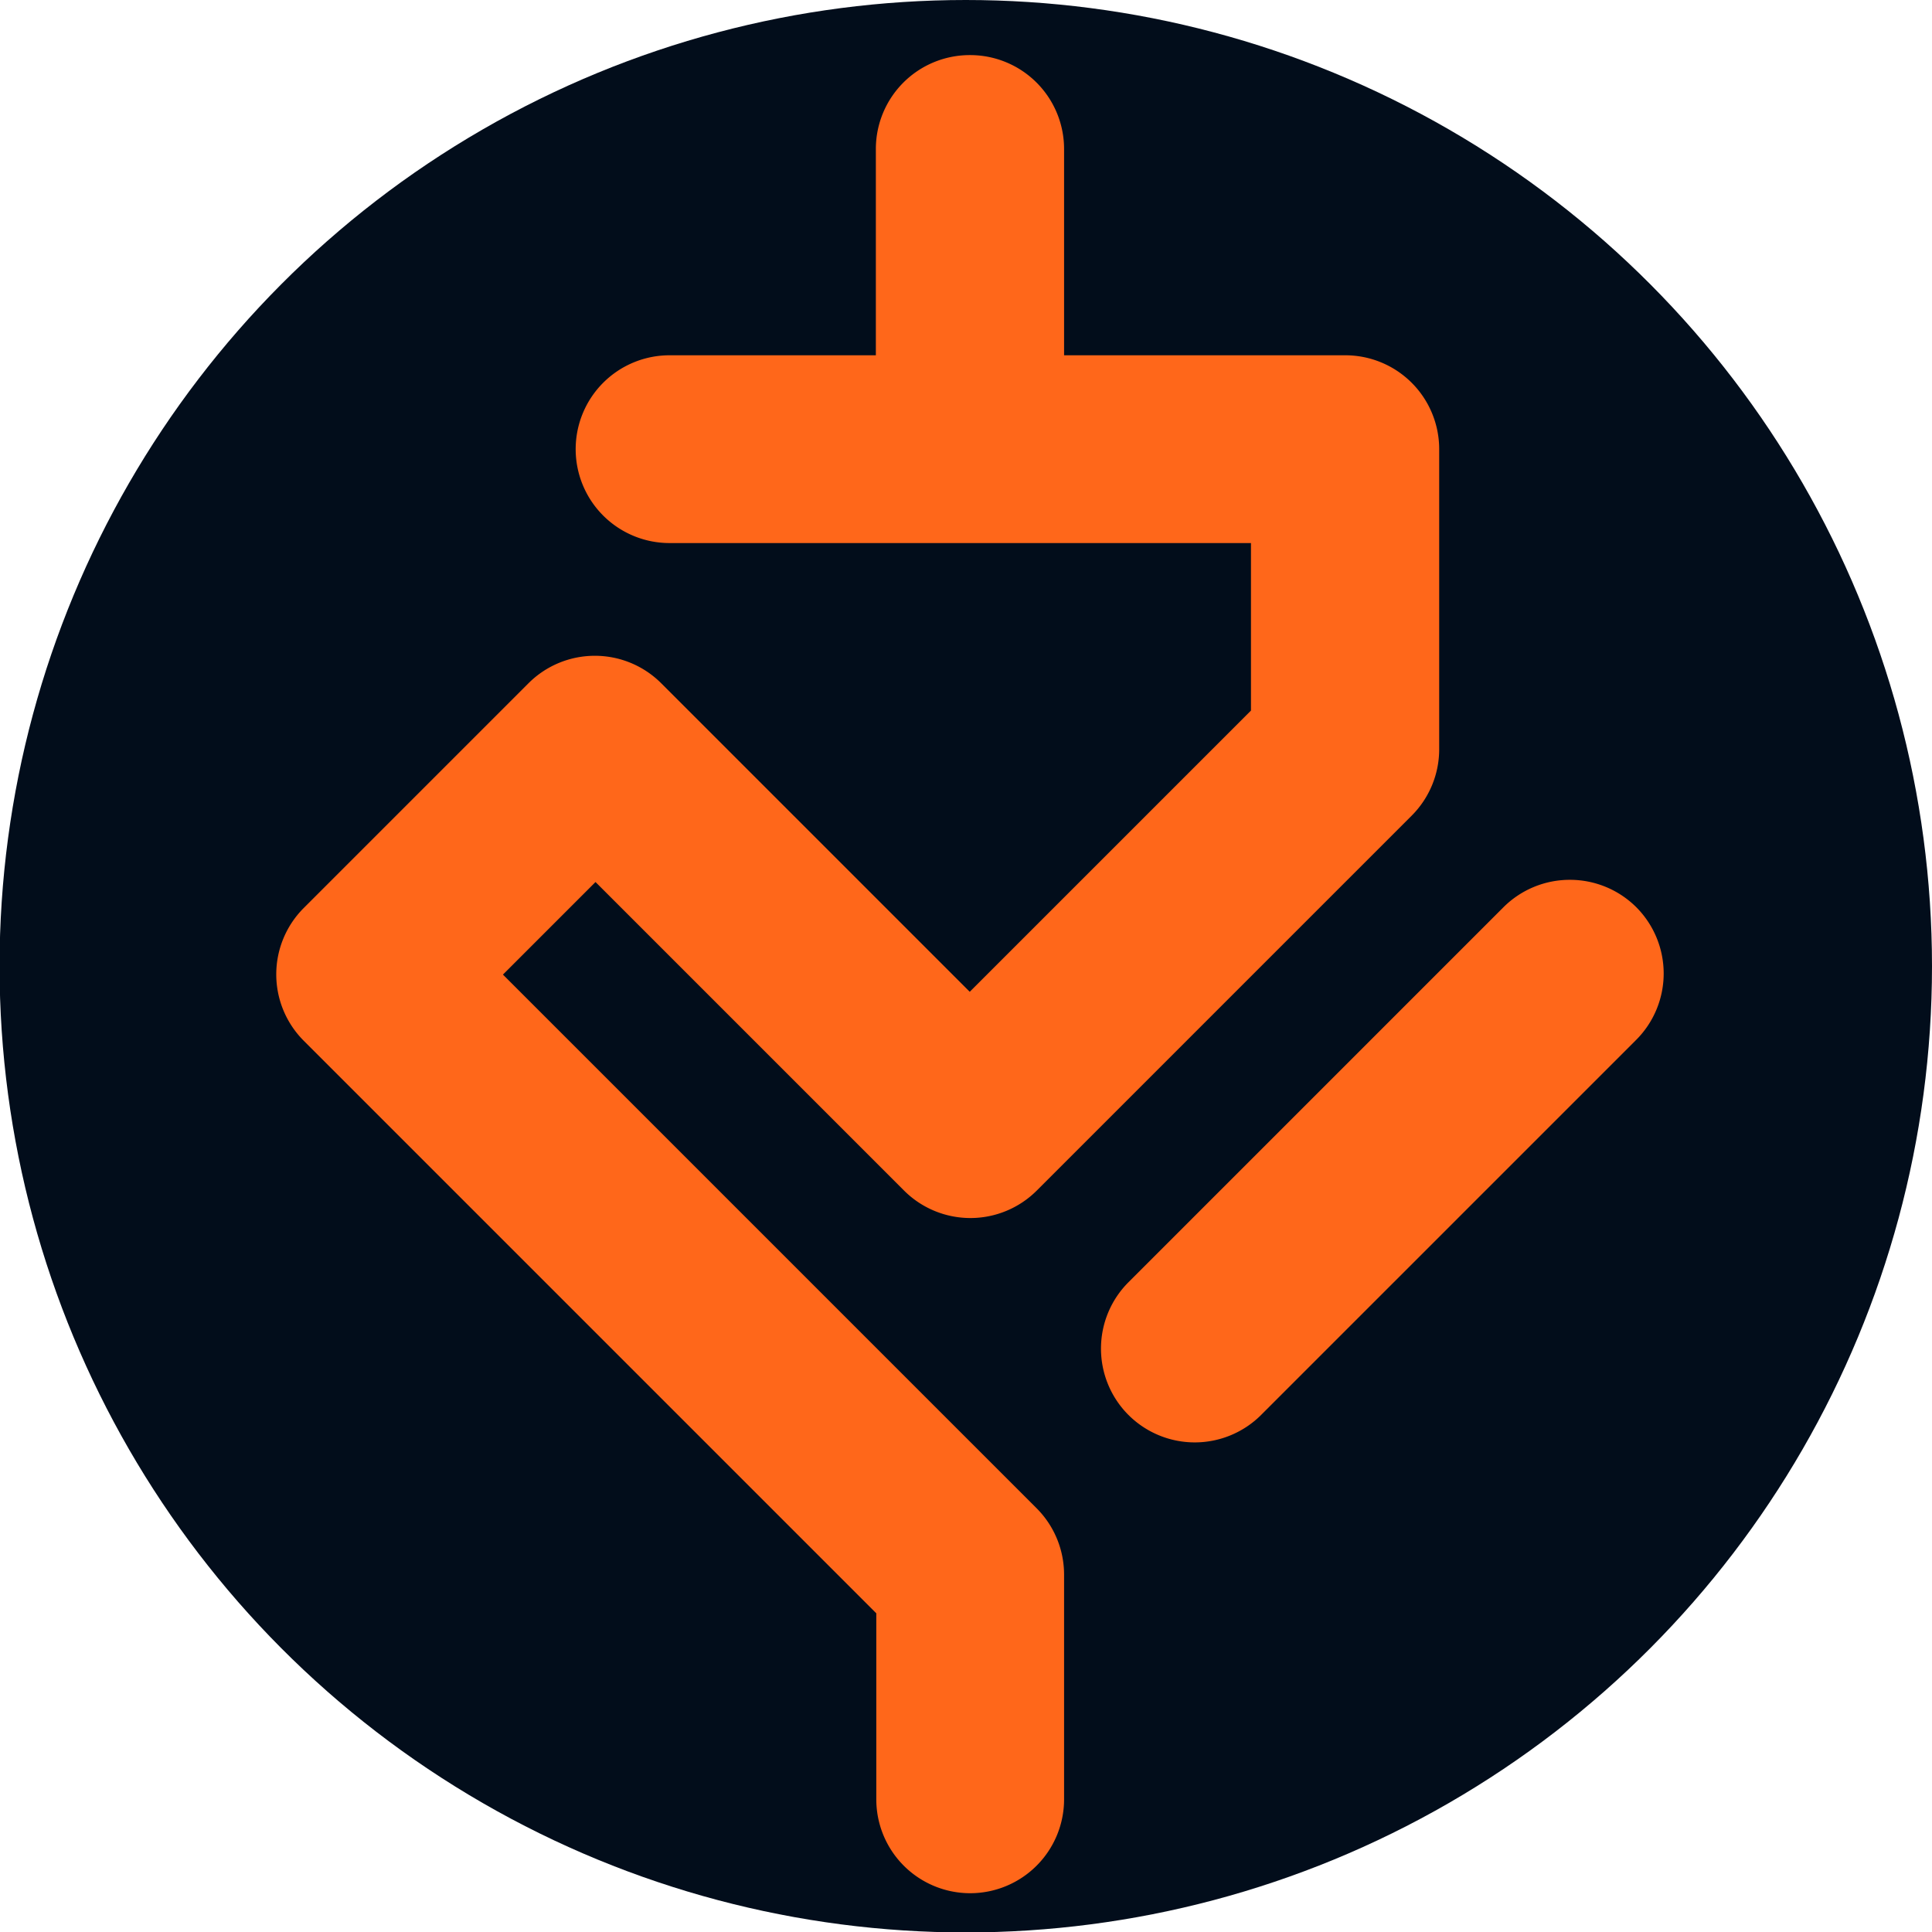 <?xml version="1.0" encoding="UTF-8" standalone="no"?>
<!-- Created with Inkscape (http://www.inkscape.org/) -->

<svg
   sodipodi:docname="printical websiteicon.svg"
   xml:space="preserve"
   inkscape:version="1.3.2 (091e20e, 2023-11-25, custom)"
   id="svg5"
   version="1.1"
   viewBox="0 0 4.383 4.383"
   height="16.567"
   width="16.567"
   xmlns:inkscape="http://www.inkscape.org/namespaces/inkscape"
   xmlns:sodipodi="http://sodipodi.sourceforge.net/DTD/sodipodi-0.dtd"
   xmlns="http://www.w3.org/2000/svg"
   xmlns:svg="http://www.w3.org/2000/svg"><sodipodi:namedview
     id="namedview7"
     pagecolor="#262626"
     bordercolor="#ffffff"
     borderopacity="1"
     inkscape:pageshadow="0"
     inkscape:pageopacity="0"
     inkscape:pagecheckerboard="false"
     inkscape:document-units="px"
     showgrid="false"
     units="px"
     inkscape:snap-page="true"
     inkscape:showpageshadow="false"
     inkscape:deskcolor="#262626"
     borderlayer="true"
     inkscape:zoom="0.64022072"
     inkscape:cx="930.14796"
     inkscape:cy="635.71826"
     inkscape:window-width="1920"
     inkscape:window-height="1057"
     inkscape:window-x="-8"
     inkscape:window-y="-8"
     inkscape:window-maximized="1"
     inkscape:current-layer="layer1"><inkscape:page
       x="0"
       y="0"
       width="4.383"
       height="4.383"
       id="page2"
       margin="0"
       bleed="0" /></sodipodi:namedview><defs
     id="defs2" /><g
     inkscape:label="Layer 1"
     inkscape:groupmode="layer"
     id="layer1"
     transform="translate(-260.501,-149.272)"><circle
       style="fill:#020d1b;fill-opacity:1;stroke-width:1.2;stroke-linecap:round;stroke-linejoin:round;paint-order:stroke markers fill"
       id="path1"
       cx="262.692"
       cy="151.464"
       r="2.192" /><path
       id="path214"
       style="color:#000000;fill:#ff671a;fill-opacity:1;stroke-width:1;stroke-linecap:round;stroke-linejoin:round;-inkscape-stroke:none;paint-order:fill markers stroke"
       d="m 262.701,149.397 a 0.213,0.213 0 0 0 -0.213,0.213 v 0.468 h -0.468 a 0.213,0.213 0 0 0 -0.213,0.213 0.213,0.213 0 0 0 0.213,0.213 h 1.319 v 0.38 l -0.638,0.638 -0.7,-0.7 a 0.213,0.213 0 0 0 -0.301,0 l -0.255,0.255 -0.255,0.255 a 0.213,0.213 0 0 0 0,0.301 l 1.299,1.299 v 0.422 a 0.213,0.213 0 0 0 0.213,0.213 0.213,0.213 0 0 0 0.213,-0.213 v -0.51 a 0.213,0.213 0 0 0 -0.062,-0.15 l -1.211,-1.211 0.105,-0.105 0.105,-0.105 0.7,0.7 a 0.213,0.213 0 0 0 0.301,0 l 0.851,-0.851 a 0.213,0.213 0 0 0 0.062,-0.15 v -0.681 a 0.213,0.213 0 0 0 -0.213,-0.213 h -0.638 v -0.468 a 0.213,0.213 0 0 0 -0.213,-0.213 z m 1.361,1.871 a 0.213,0.213 0 0 0 -0.15,0.062 l -0.851,0.851 a 0.213,0.213 0 0 0 0,0.301 0.213,0.213 0 0 0 0.301,0 l 0.851,-0.851 a 0.213,0.213 0 0 0 0,-0.301 0.213,0.213 0 0 0 -0.15,-0.062 z" /></g></svg>
